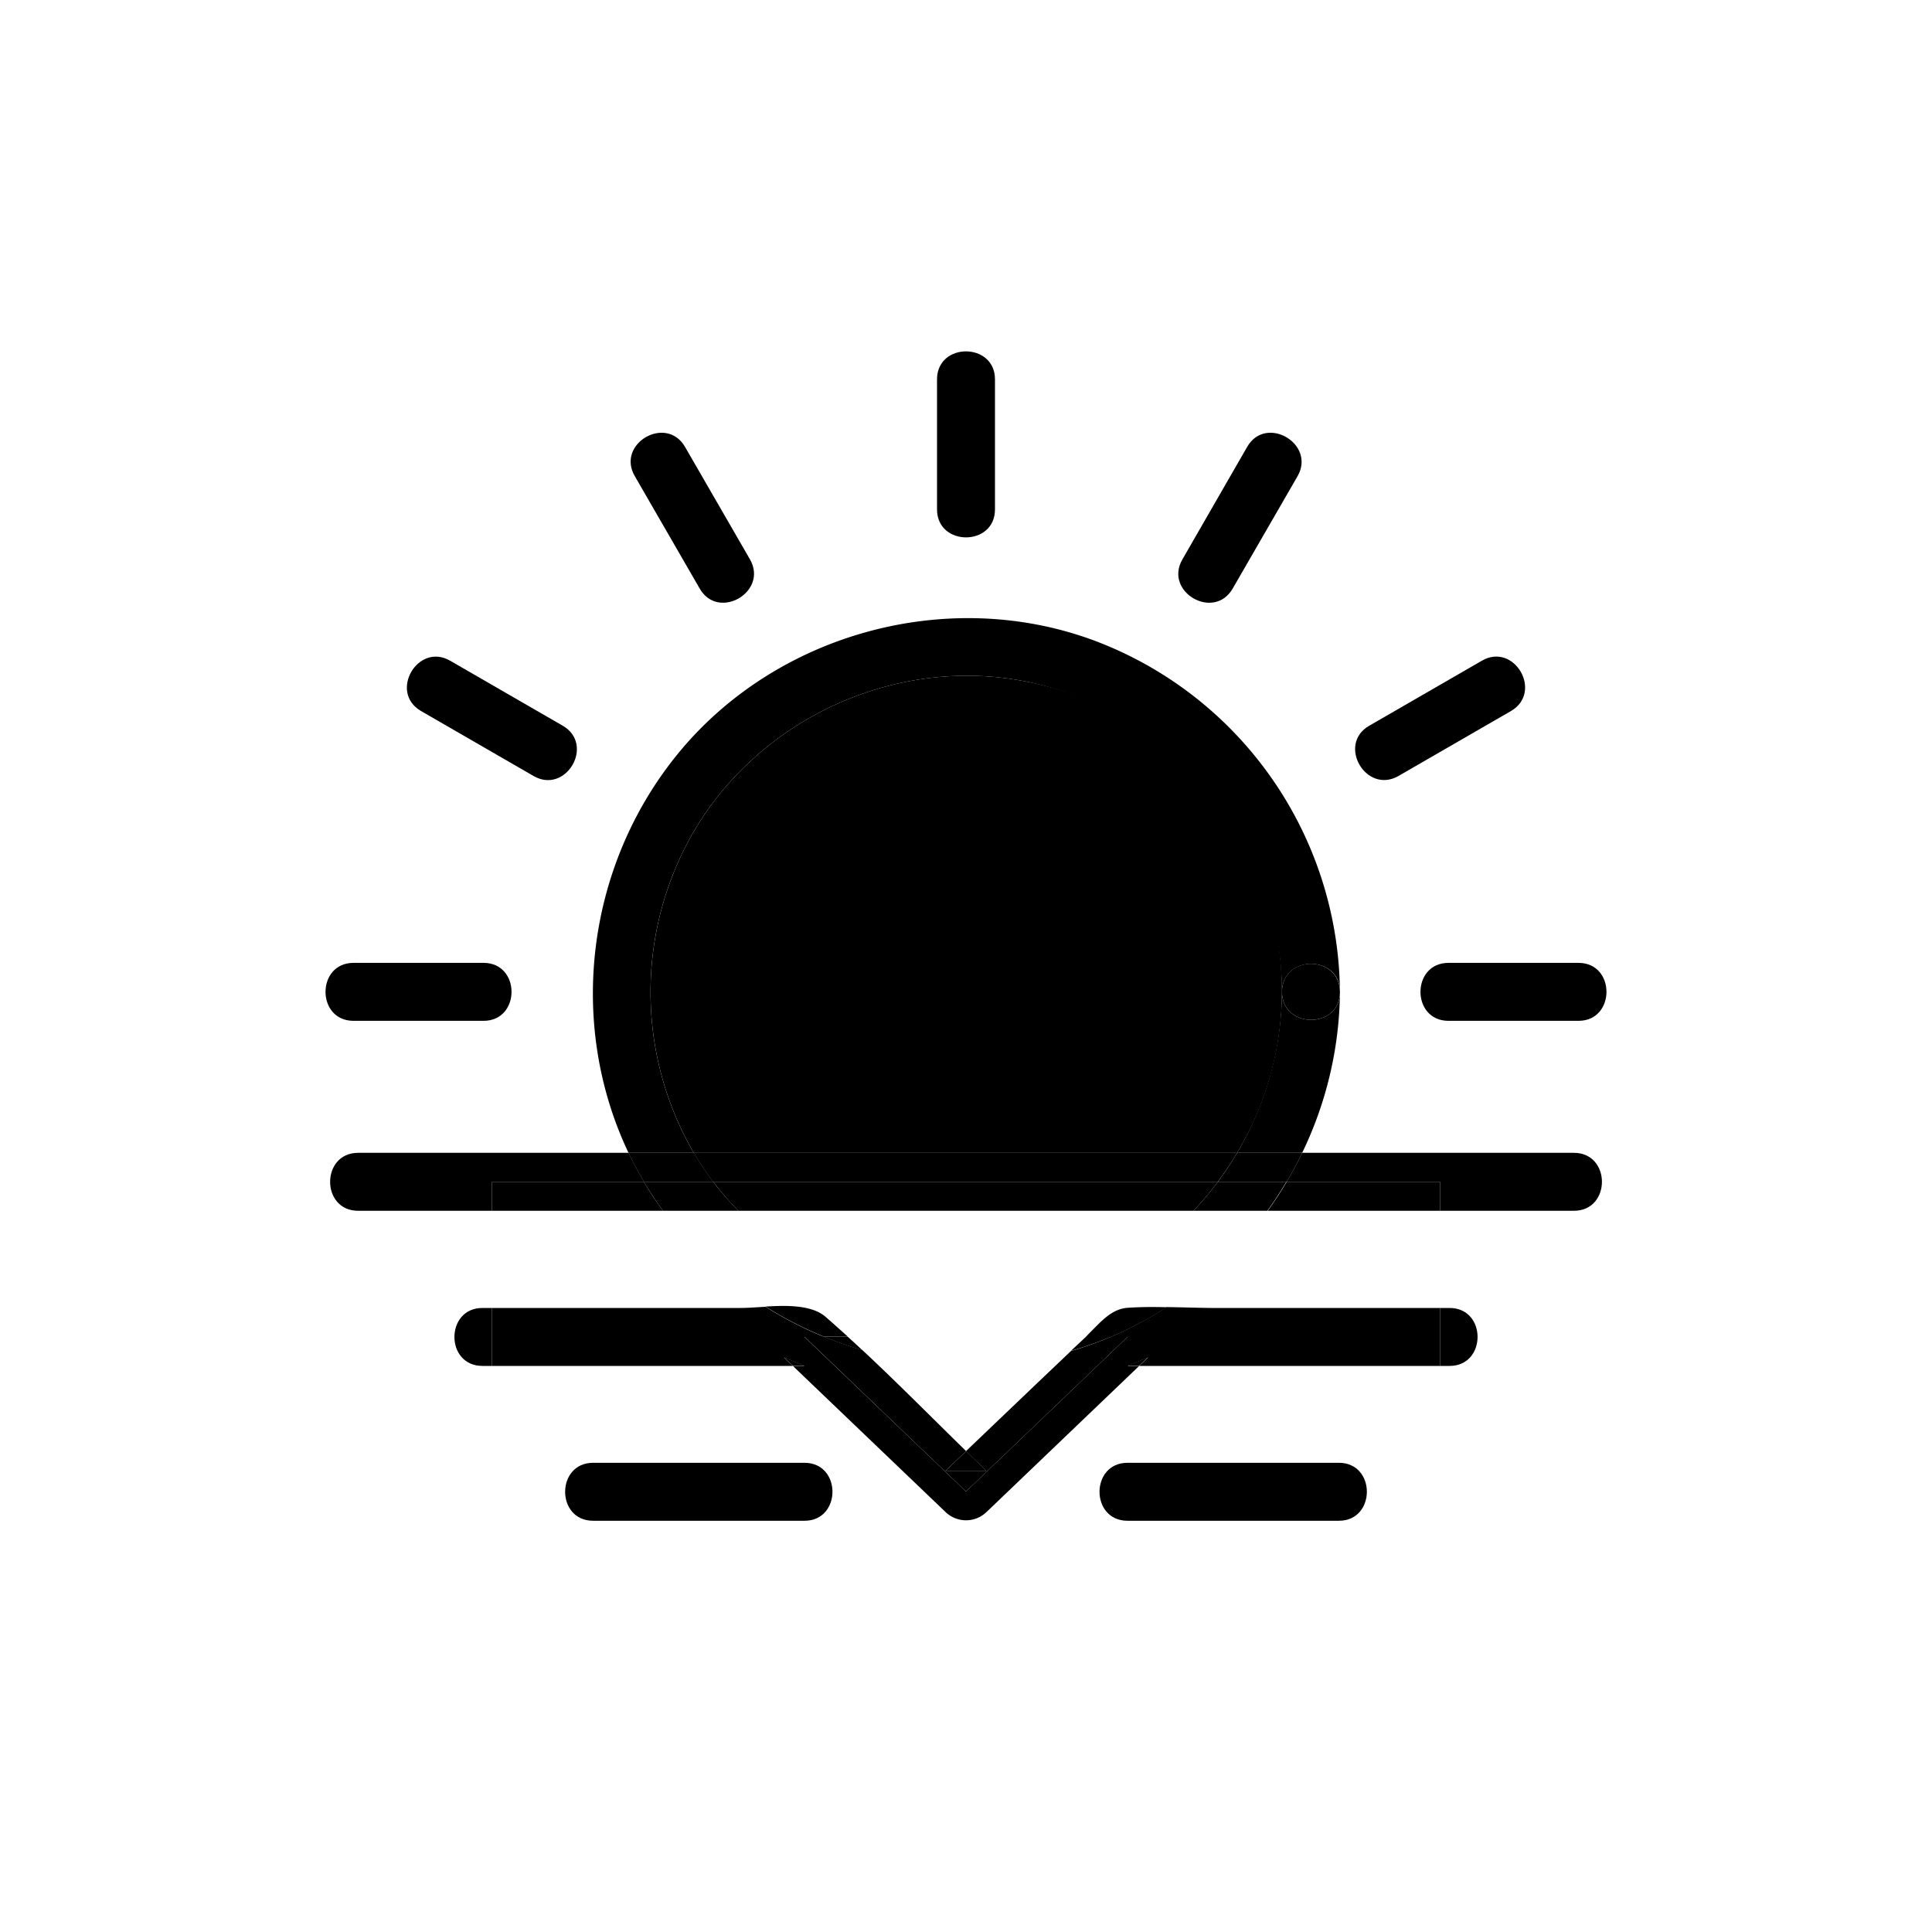 <?xml version="1.0" ?>
<svg viewBox="0 0 500 500" xmlns="http://www.w3.org/2000/svg">
<title/>
  <g class="eve">
    <path class="cls-1" d="M320.17,298.35a81.5,81.5,0,0,0-54.33-121.91c-33.28-6.74-68.23,8.91-85.76,37.86a82.85,82.85,0,0,0-.52,84.06H320.17Z"/>
    <path class="cls-2" d="M331.77,256.69a83.48,83.48,0,0,1-11.6,41.66H337a97.63,97.63,0,0,0,9.78-41.66C346.84,266.36,331.84,266.34,331.77,256.69Z"/>
    <path class="cls-2" d="M180.07,214.3c17.54-28.95,52.48-44.6,85.76-37.86a82.68,82.68,0,0,1,65.94,80.25c.07-9.66,15.07-9.65,15,0a98,98,0,0,0-64-91.07C245,151.8,200.82,164,175.45,195.05c-23.69,29-28.74,69.75-12.79,103.3h16.88A82.85,82.85,0,0,1,180.07,214.3Z"/>\
    <path class="cls-2" d="M331.77,256.69c.07,9.65,15.07,9.67,15,0S331.84,247,331.77,256.69Z"/>
    <path class="cls-2" d="M242.5,98.18v33.65c0,9.65,15,9.67,15,0V98.18C257.5,88.53,242.5,88.51,242.5,98.18Zm7.5,33.65v0Z"/>
    <path class="cls-2" d="M164.27,123.2l16.83,29.15c4.83,8.36,17.79.81,13-7.57l-16.83-29.15C172.4,107.28,159.43,114.82,164.27,123.2Zm6.48-3.79,16.83,29.15Z"/>
    <path class="cls-2" d="M116.51,171c-8.37-4.84-15.94,8.12-7.57,13l29.15,16.83c8.38,4.84,15.94-8.12,7.57-13Zm-3.79,6.48,29.15,16.83Z"/>
    <path class="cls-2" d="M91.49,264.19h33.65c9.65,0,9.67-15,0-15H91.49C81.84,249.19,81.82,264.19,91.49,264.19Zm33.65-7.5h0Z"/>\
    <path class="cls-2" d="M408.51,249.19H374.86c-9.65,0-9.67,15,0,15h33.65C418.16,264.19,418.18,249.19,408.51,249.19Zm-33.65,7.5h0Z"/>
    <path class="cls-2" d="M383.49,171l-29.15,16.83c-8.36,4.83-.81,17.79,7.57,13l29.15-16.83C399.42,179.09,391.87,166.12,383.49,171Zm-25.36,23.3,29.15-16.83Z"/>
    <path class="cls-2" d="M322.78,115.63,306,144.78c-4.84,8.38,8.12,15.94,13,7.57l16.83-29.15C340.57,114.83,327.61,107.27,322.78,115.63Zm-10.35,32.93,16.83-29.15Z"/>
    <path class="cls-2" d="M407.32,298.35H337q-1.85,3.84-4,7.5H372.7v7.5h34.62C417,313.35,417,298.35,407.32,298.35Z"/>
    <path class="cls-2" d="M92.68,305.85h74q-2.18-3.68-4-7.5h-70c-9.65,0-9.67,15,0,15H127.3v-7.5Z"/>
    <path class="cls-2" d="M320.17,298.35H179.55a77.11,77.11,0,0,0,5,7.5h130.6A83.67,83.67,0,0,0,320.17,298.35Z"/>
    <path class="cls-2" d="M184.59,305.85a77.11,77.11,0,0,1-5-7.5H162.66q1.81,3.82,4,7.5Z"/>
    <path class="cls-2" d="M315.18,305.85H333q2.17-3.66,4-7.5H320.17A83.67,83.67,0,0,1,315.18,305.85Z"/>
    <path class="cls-2" d="M167.12,306.66c-.16-.27-.31-.54-.47-.81H127.3v7.5h44.28C170,311.2,168.52,309,167.12,306.66Z"/>
    <path class="cls-2" d="M191.09,313.35H308.87a82.71,82.71,0,0,0,6.31-7.5H184.59q.92,1.21,1.89,2.38Q188.68,310.91,191.09,313.35Z"/>
    <path class="cls-2" d="M333,305.85q-2.29,3.86-4.91,7.5H372.7v-7.5Z"/>
    <path class="cls-2" d="M308.87,313.35H328q2.62-3.64,4.91-7.5H315.18A82.71,82.71,0,0,1,308.87,313.35Z"/>
    <path class="cls-2" d="M186.47,308.23q-1-1.17-1.89-2.38H166.65c.16.27.31.54.47.81,1.4,2.31,2.89,4.54,4.46,6.69h19.51Q188.69,310.9,186.47,308.23Z"/>
    <path class="cls-2" d="M375.15,346H372.7v7.5h2.45c9.65,0,9.67-15,0-15H372.7V346Z"/>
    <path class="cls-2" d="M124.85,346h2.45v-7.5h-2.45c-9.65,0-9.67,15,0,15h2.45V346Z"/>
    <path class="cls-2" d="M202.89,351.26l2.3,2.2h3Z"/>
    <path class="cls-2" d="M301.91,338.27A93.87,93.87,0,0,1,287.39,346H372.7v-7.5H313.41C309.61,338.46,305.76,338.32,301.91,338.27Z"/>
    <path class="cls-2" d="M291.8,353.46h3l2.3-2.2Z"/>
    <path class="cls-2" d="M291.8,346,250,386l-41.8-40H127.3v7.5h77.89l-2.3-2.2,5.3,2.2h-3l39.51,37.81a7.65,7.65,0,0,0,10.61,0l39.51-37.81h-3l5.3-2.2-2.3,2.2H372.7V346Z"/>
    <path class="cls-2" d="M208.2,346h5.11a98.37,98.37,0,0,1-15.2-7.81c-2.38.14-4.62.31-6.43.31H127.3V346Z"/>
    <path class="cls-2" d="M291.8,338.46c-4.33.3-7.23,4-10.17,6.86L281,346h6.43a93.87,93.87,0,0,0,14.52-7.69C298.53,338.22,295.14,338.23,291.8,338.46Z"/>
    <path class="cls-2" d="M213.65,340.79c-3.53-3.06-9.93-3-15.54-2.65a98.37,98.37,0,0,0,15.2,7.81h6.14Q216.57,343.34,213.65,340.79Z"/>
    <path class="cls-2" d="M255.3,380.66q-2.65-2.53-5.27-5.1l-5.33,5.1Z"/>
    <path class="cls-2" d="M268.47,357.91,250,375.55q2.63,2.57,5.27,5.1H244.7l5.33-5.1c-8.92-8.71-17.73-17.64-26.85-26.15a98.76,98.76,0,0,1-9.87-3.44H208.2L250,386l41.8-40h-4.41a92.29,92.29,0,0,1-10.24,3.65Z"/>
    <path class="cls-2" d="M277.15,349.6A92.29,92.29,0,0,0,287.39,346H281Z"/>
    <path class="cls-2" d="M219.45,346h-6.14a98.76,98.76,0,0,0,9.87,3.44Q221.32,347.67,219.45,346Z"/>
    <path class="cls-2" d="M291.8,378.57c-9.65,0-9.67,15,0,15h54.7c9.65,0,9.67-15,0-15Zm0,7.5h0Z"/>
    <path class="cls-2" d="M208.2,378.57H153.5c-9.65,0-9.67,15,0,15h54.7C217.85,393.57,217.86,378.57,208.2,378.57Zm-54.7,7.5h0Z"/>
  </g>
</svg>